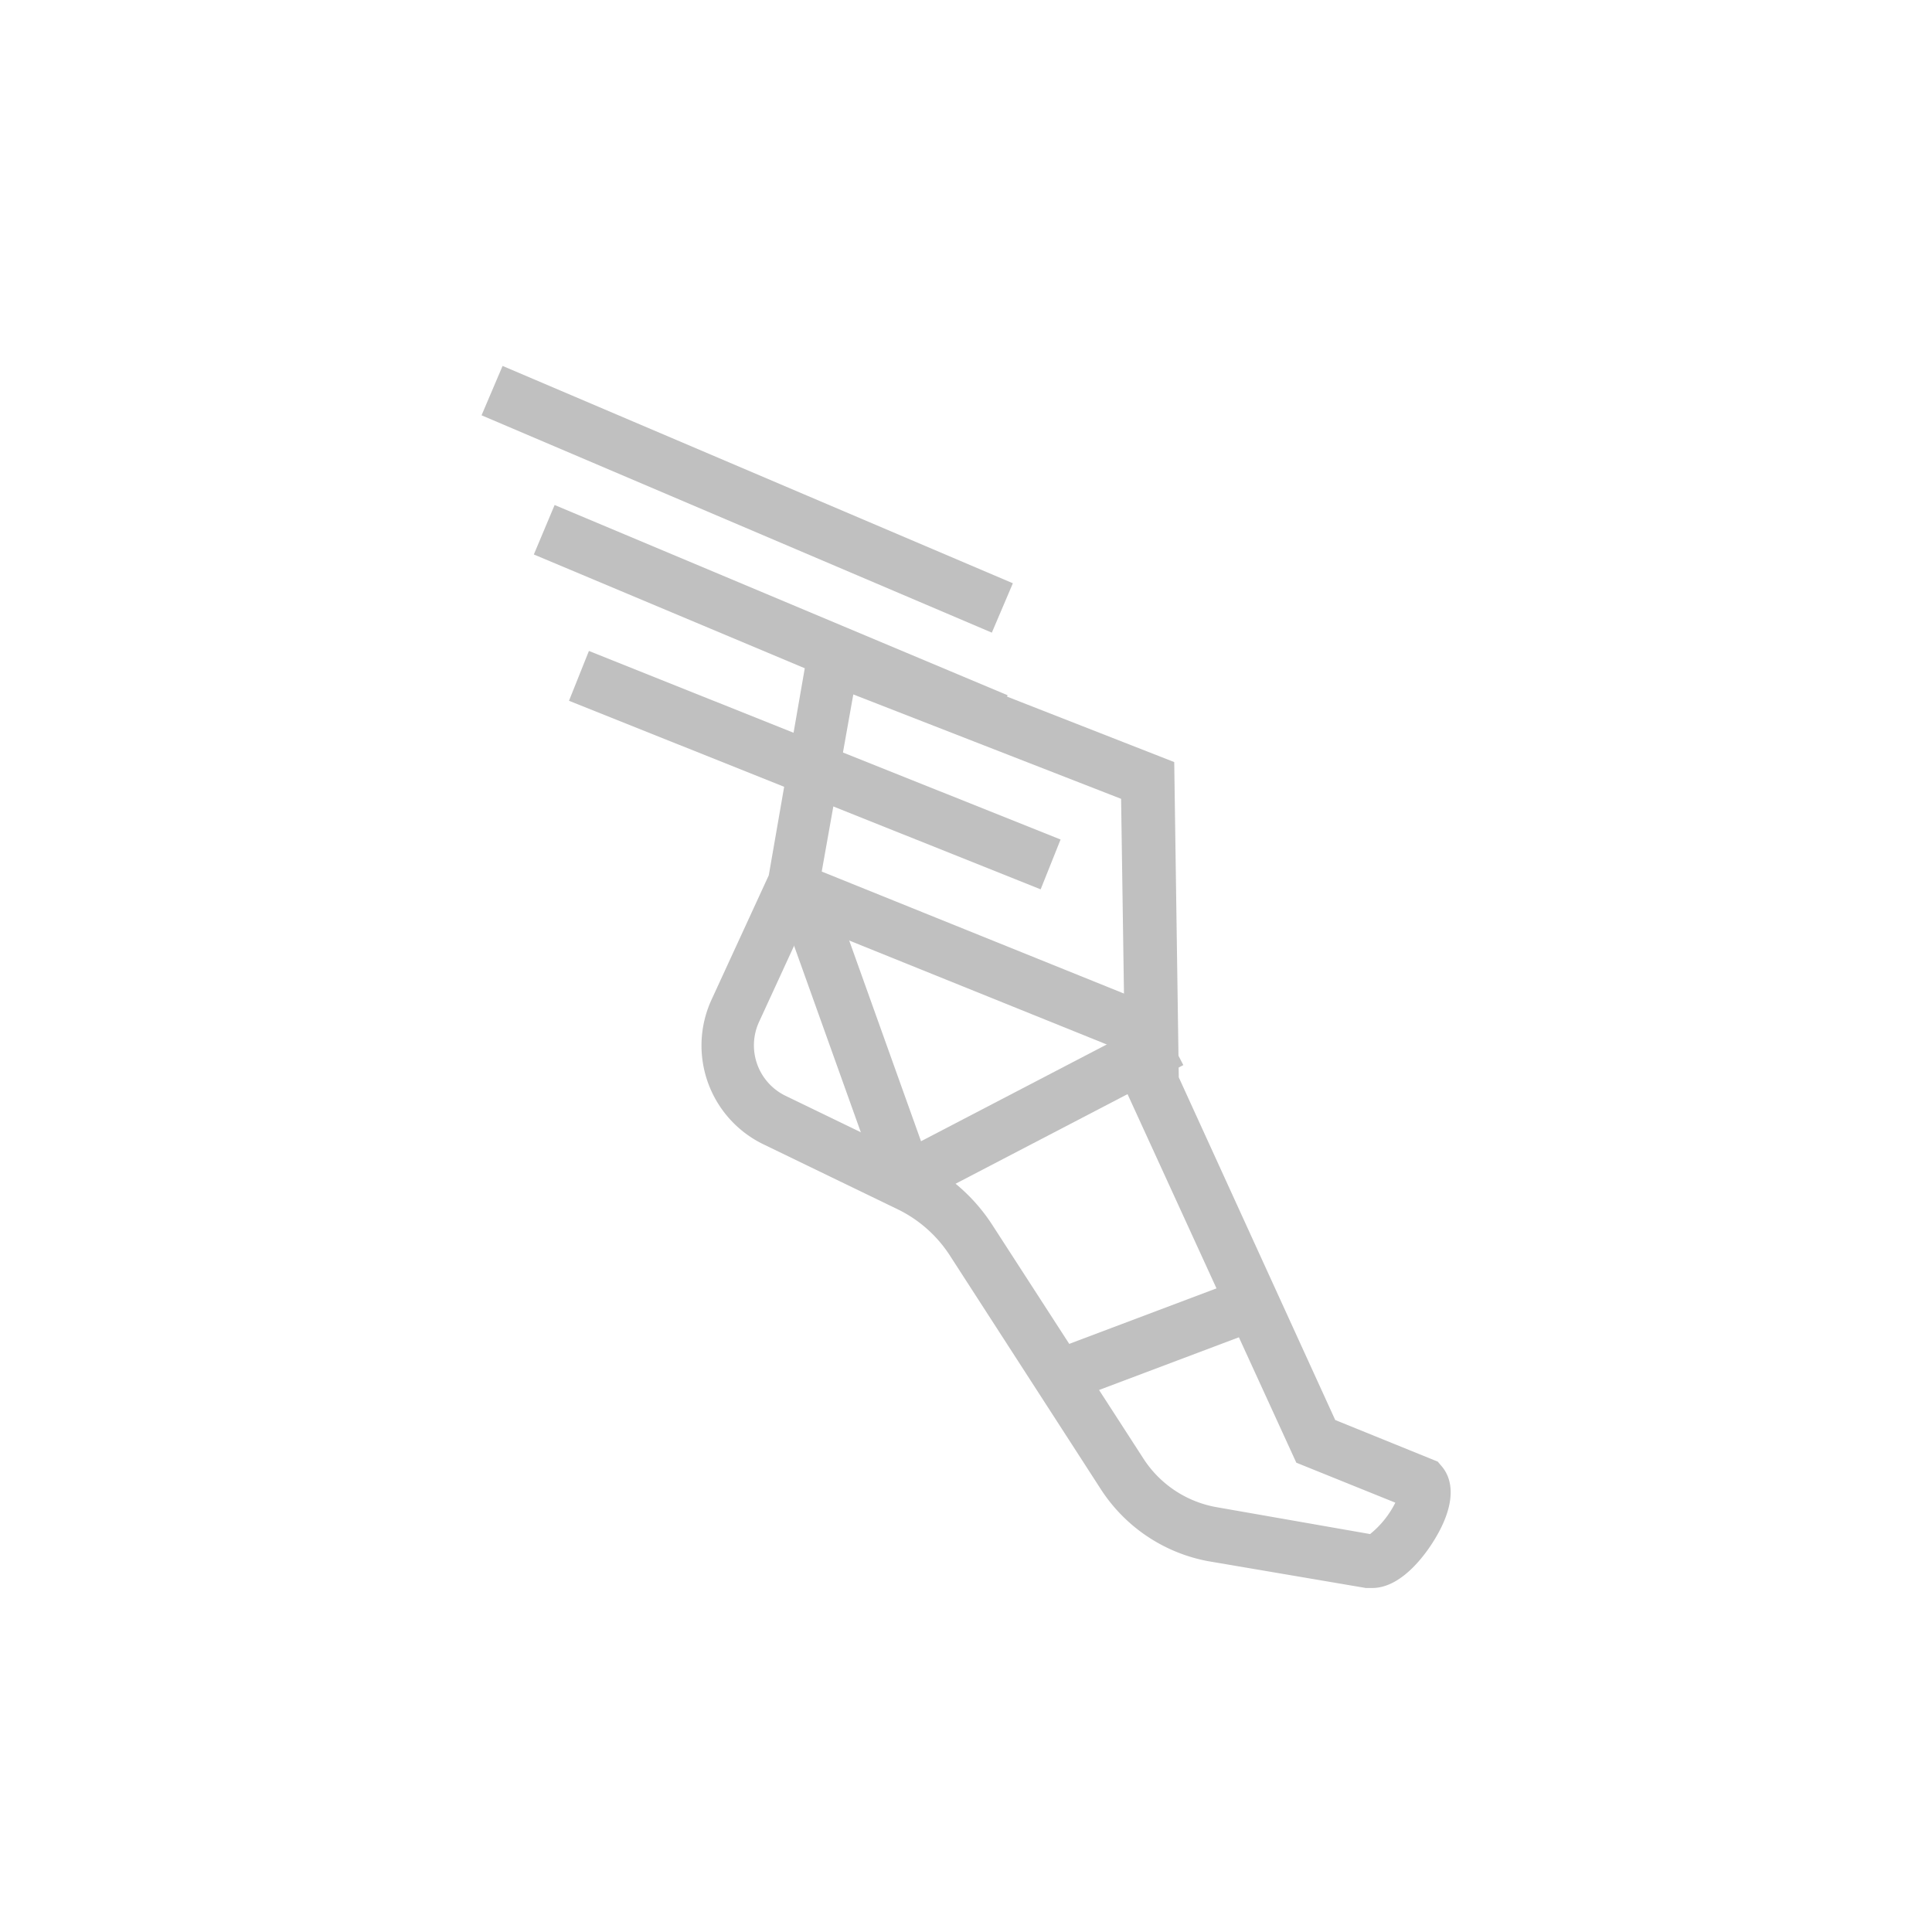 <svg id="Layer_1" data-name="Layer 1" xmlns="http://www.w3.org/2000/svg" viewBox="0 0 72 72"><defs><style>.cls-1{fill:silver;}</style></defs><title>Athletics_icon</title><path class="cls-1" d="M51.14,59.18l-.24,0-5.88-1A6.09,6.09,0,0,1,41,55.46l-5.62-8.7a4.83,4.83,0,0,0-1.94-1.7l-5-2.42a4.09,4.09,0,0,1-1.93-5.37l2.14-4.65,1.65-9.49L43.76,28.4l.17,11.75,5.83,12.77,3.82,1.55.17.2c.49.61.4,1.55-.25,2.64C53.23,57.77,52.3,59.18,51.14,59.18ZM31.8,25.88l-1.33,7.46L28.28,38.1a2.09,2.09,0,0,0,1,2.74l5,2.42A6.7,6.7,0,0,1,37,45.68l5.62,8.69a4.09,4.09,0,0,0,2.73,1.8l5.71,1A3.53,3.53,0,0,0,52,56l-3.69-1.49L41.94,40.6l-.16-10.83Z"/><rect class="cls-1" x="39.73" y="48.84" width="7.23" height="2" transform="translate(-14.79 18.48) rotate(-20.65)"/><rect class="cls-1" x="30.84" y="32.81" width="2" height="11.52" transform="translate(-11.13 12.98) rotate(-19.69)"/><rect class="cls-1" x="33.47" y="40.3" width="10.77" height="2" transform="translate(-14.68 22.62) rotate(-27.52)"/><rect class="cls-1" x="29.36" y="19.23" width="2" height="18.93" transform="translate(-7.55 46.24) rotate(-68.21)"/><rect class="cls-1" x="35.05" y="28.58" width="2" height="14.34" transform="translate(-10.59 55.8) rotate(-68.02)"/><rect class="cls-1" x="27.73" y="14.13" width="2" height="18.31" transform="translate(-3.87 40.76) rotate(-67.22)"/><rect class="cls-1" x="26.84" y="8.27" width="2" height="20.67" transform="translate(-0.18 36.93) rotate(-66.93)"/></svg>
